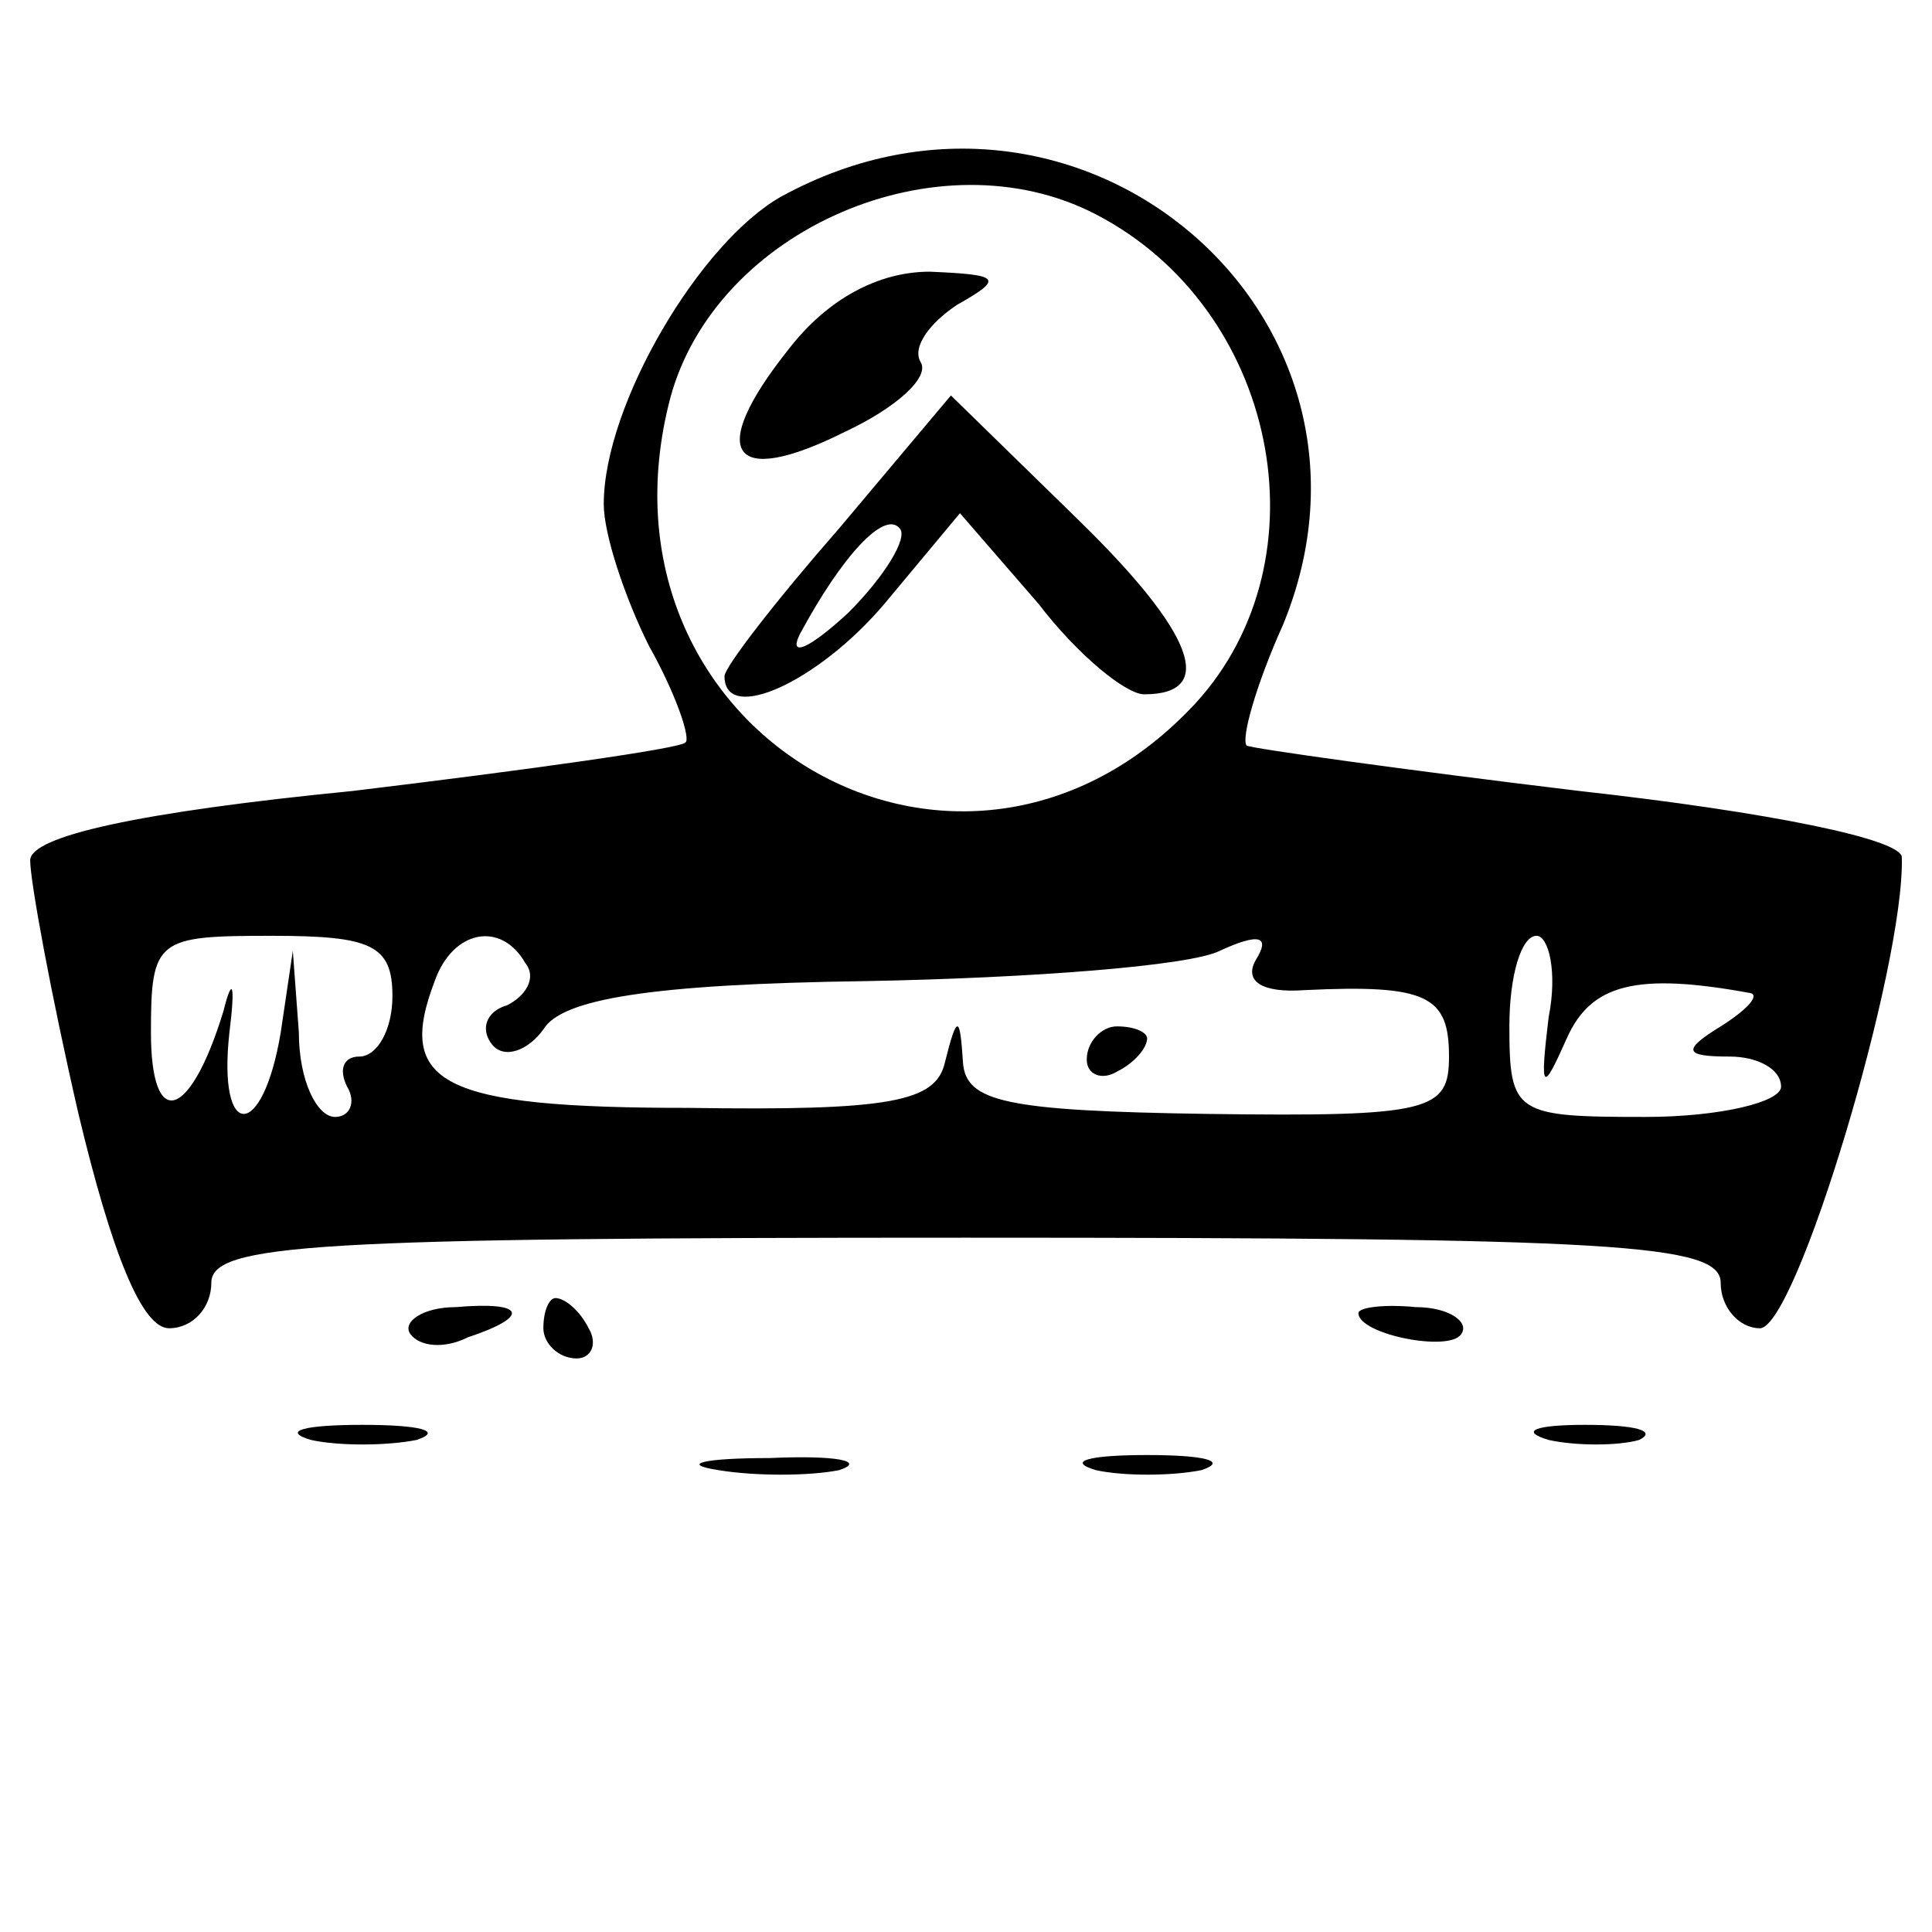 <?xml version="1.0" standalone="no"?>
<!DOCTYPE svg PUBLIC "-//W3C//DTD SVG 20010904//EN"
 "http://www.w3.org/TR/2001/REC-SVG-20010904/DTD/svg10.dtd">
<svg version="1.0" xmlns="http://www.w3.org/2000/svg"
 width="64pt" height="64pt" viewBox="0 0 64 64"
 preserveAspectRatio="xMidYMid meet">

<g transform="translate(0,64) scale(0.1,-0.1)"
fill="#000000" stroke="none">
<path d="M259 575 c-27 -15 -59 -69 -59 -102 0 -10 7 -31 15 -47 9 -16 14 -31
12 -32 -2 -2 -52 -9 -110 -16 -71 -7 -107 -15 -107 -23 0 -7 7 -45 16 -84 11
-46 21 -71 30 -71 8 0 14 7 14 15 0 13 34 15 250 15 216 0 250 -2 250 -15 0
-8 6 -15 13 -15 12 0 48 120 47 156 0 6 -44 15 -107 22 -58 7 -108 14 -110 15
-2 2 3 20 12 40 42 102 -67 196 -166 142z m104 -6 c60 -31 77 -114 33 -162
-77 -83 -203 -10 -174 101 15 56 89 88 141 61z m-233 -259 c0 -11 -5 -20 -11
-20 -5 0 -7 -4 -4 -10 3 -5 1 -10 -4 -10 -6 0 -12 12 -12 28 l-2 27 -4 -27
c-6 -36 -21 -36 -17 0 2 16 1 19 -2 7 -11 -36 -24 -40 -24 -7 0 31 2 32 40 32
33 0 40 -3 40 -20z m44 11 c4 -5 0 -11 -6 -14 -7 -2 -9 -8 -5 -13 4 -5 12 -2
17 5 6 10 35 15 107 16 54 1 107 5 117 10 13 6 17 5 12 -3 -4 -7 2 -11 16 -10
41 2 48 -2 48 -22 0 -18 -6 -20 -80 -19 -67 1 -80 4 -81 17 -1 16 -2 16 -6 0
-3 -13 -18 -16 -85 -15 -82 0 -97 8 -84 42 6 17 22 20 30 6z m339 -18 c-3 -25
-2 -25 6 -7 8 18 23 22 61 15 3 -1 -2 -6 -10 -11 -13 -8 -12 -10 3 -10 9 0 17
-4 17 -10 0 -5 -20 -10 -45 -10 -43 0 -45 1 -45 30 0 17 4 30 9 30 4 0 7 -12
4 -27z"/>
<path d="M261 524 c-27 -34 -19 -46 19 -27 17 8 28 18 25 23 -3 5 3 13 12 19
16 9 14 10 -9 11 -17 0 -34 -9 -47 -26z"/>
<path d="M278 465 c-21 -24 -38 -46 -38 -49 0 -16 31 -2 53 24 l25 30 26 -30
c13 -17 29 -30 35 -30 24 0 17 20 -22 58 l-42 41 -37 -44z m3 -28 c-13 -12
-20 -15 -16 -7 14 26 28 41 33 35 3 -3 -5 -16 -17 -28z"/>
<path d="M360 289 c0 -5 5 -7 10 -4 6 3 10 8 10 11 0 2 -4 4 -10 4 -5 0 -10
-5 -10 -11z"/>
<path d="M136 198 c3 -4 11 -5 19 -1 21 7 19 12 -4 10 -11 0 -18 -5 -15 -9z"/>
<path d="M180 200 c0 -5 5 -10 11 -10 5 0 7 5 4 10 -3 6 -8 10 -11 10 -2 0 -4
-4 -4 -10z"/>
<path d="M450 205 c0 -7 30 -13 34 -7 3 4 -4 9 -15 9 -10 1 -19 0 -19 -2z"/>
<path d="M103 163 c9 -2 25 -2 35 0 9 3 1 5 -18 5 -19 0 -27 -2 -17 -5z"/>
<path d="M513 163 c9 -2 23 -2 30 0 6 3 -1 5 -18 5 -16 0 -22 -2 -12 -5z"/>
<path d="M238 153 c12 -2 30 -2 40 0 9 3 -1 5 -23 4 -22 0 -30 -2 -17 -4z"/>
<path d="M363 153 c9 -2 25 -2 35 0 9 3 1 5 -18 5 -19 0 -27 -2 -17 -5z"/>
</g>
</svg>
